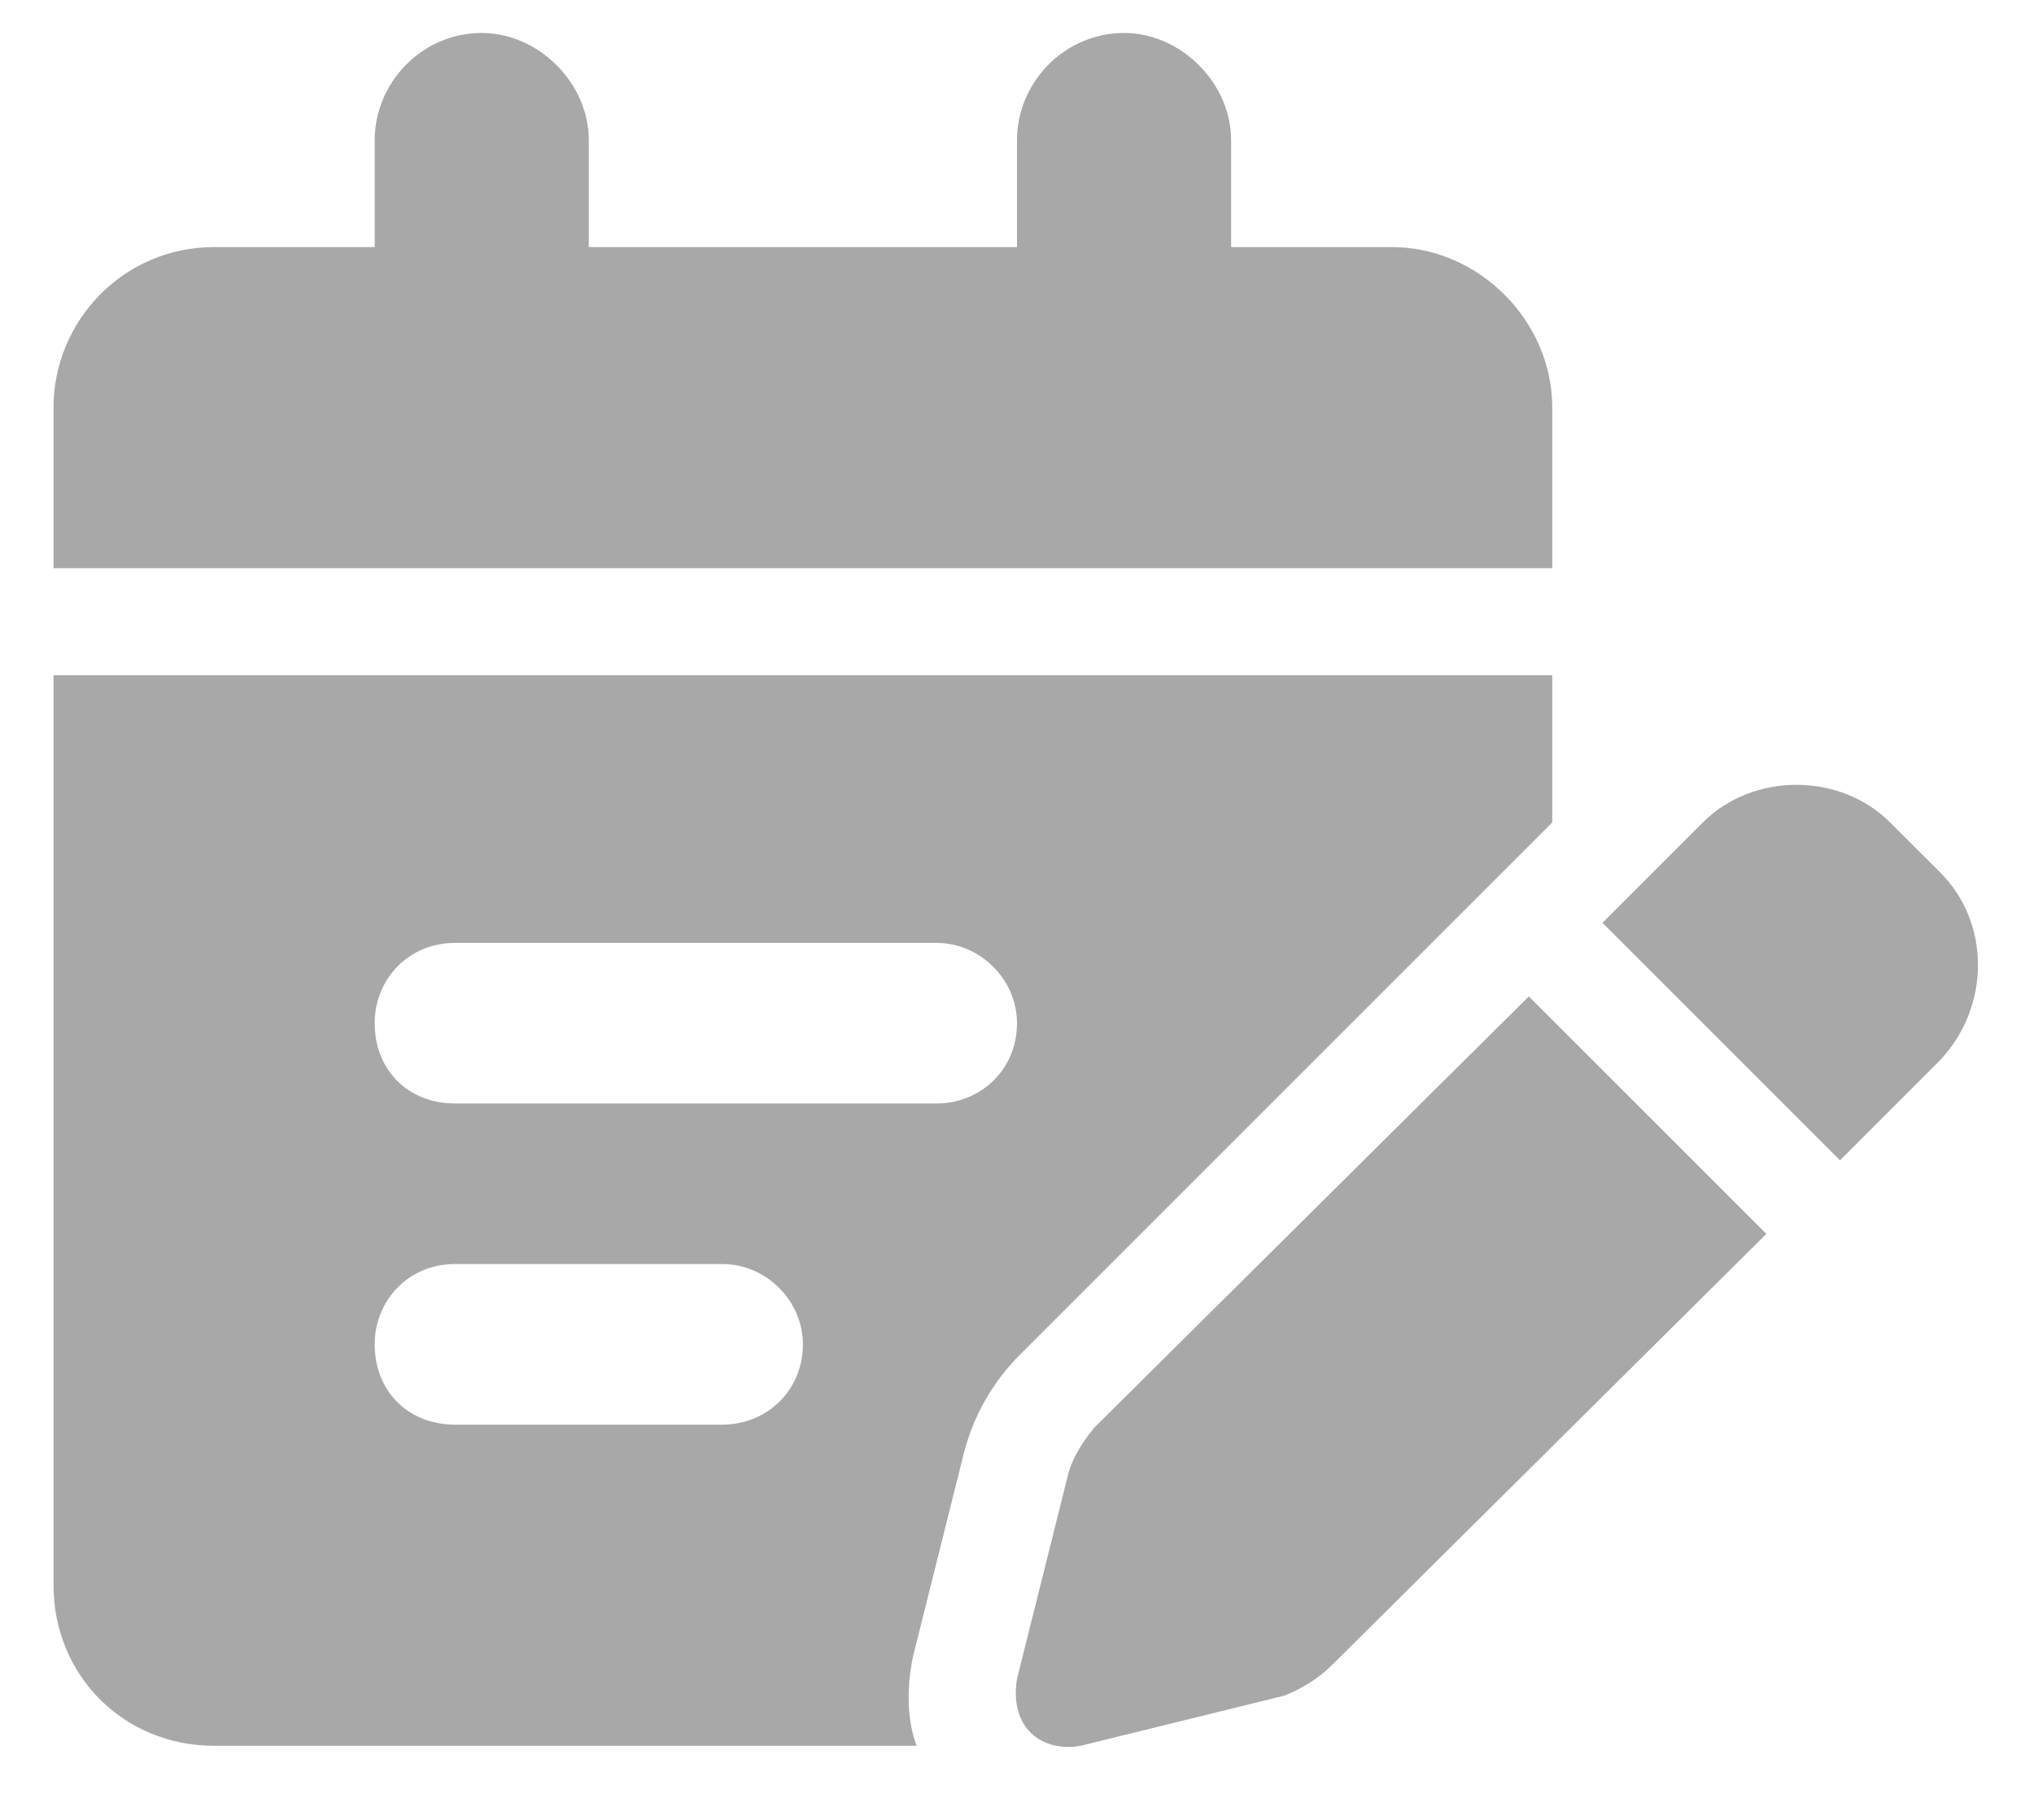 <svg xmlns="http://www.w3.org/2000/svg" width="19" height="17" viewBox="0 0 19 17" fill="none">
<path d="M5.5 1.308V2.308H9.5V1.308C9.5 0.776 9.938 0.308 10.5 0.308C11.031 0.308 11.5 0.776 11.5 1.308V2.308H13C13.812 2.308 14.5 2.995 14.5 3.808V5.308H0.5V3.808C0.5 2.995 1.156 2.308 2 2.308H3.5V1.308C3.5 0.776 3.938 0.308 4.5 0.308C5.031 0.308 5.5 0.776 5.5 1.308ZM0.5 6.308H14.5V7.683L9.531 12.651C9.281 12.901 9.094 13.214 9 13.589L8.531 15.464C8.469 15.745 8.469 16.058 8.562 16.308H2C1.156 16.308 0.5 15.651 0.5 14.808V6.308ZM4.25 8.808C3.812 8.808 3.5 9.151 3.5 9.558C3.5 9.995 3.812 10.308 4.25 10.308H8.75C9.156 10.308 9.5 9.995 9.5 9.558C9.5 9.151 9.156 8.808 8.75 8.808H4.25ZM4.25 13.308H6.75C7.156 13.308 7.5 12.995 7.5 12.558C7.5 12.151 7.156 11.808 6.75 11.808H4.25C3.812 11.808 3.5 12.151 3.5 12.558C3.5 12.995 3.812 13.308 4.25 13.308ZM18.125 8.151C18.594 8.62 18.594 9.401 18.125 9.901L17.188 10.839L14.969 8.62L15.906 7.683C16.375 7.214 17.188 7.214 17.656 7.683L18.125 8.151ZM10.219 13.339L14.281 9.308L16.5 11.526L12.438 15.558C12.312 15.683 12.156 15.776 12 15.839L10.094 16.308C9.938 16.339 9.75 16.308 9.625 16.183C9.5 16.058 9.469 15.87 9.5 15.683L9.969 13.808C10 13.651 10.094 13.495 10.219 13.339Z" fill="#A8A8A8"/>
</svg>